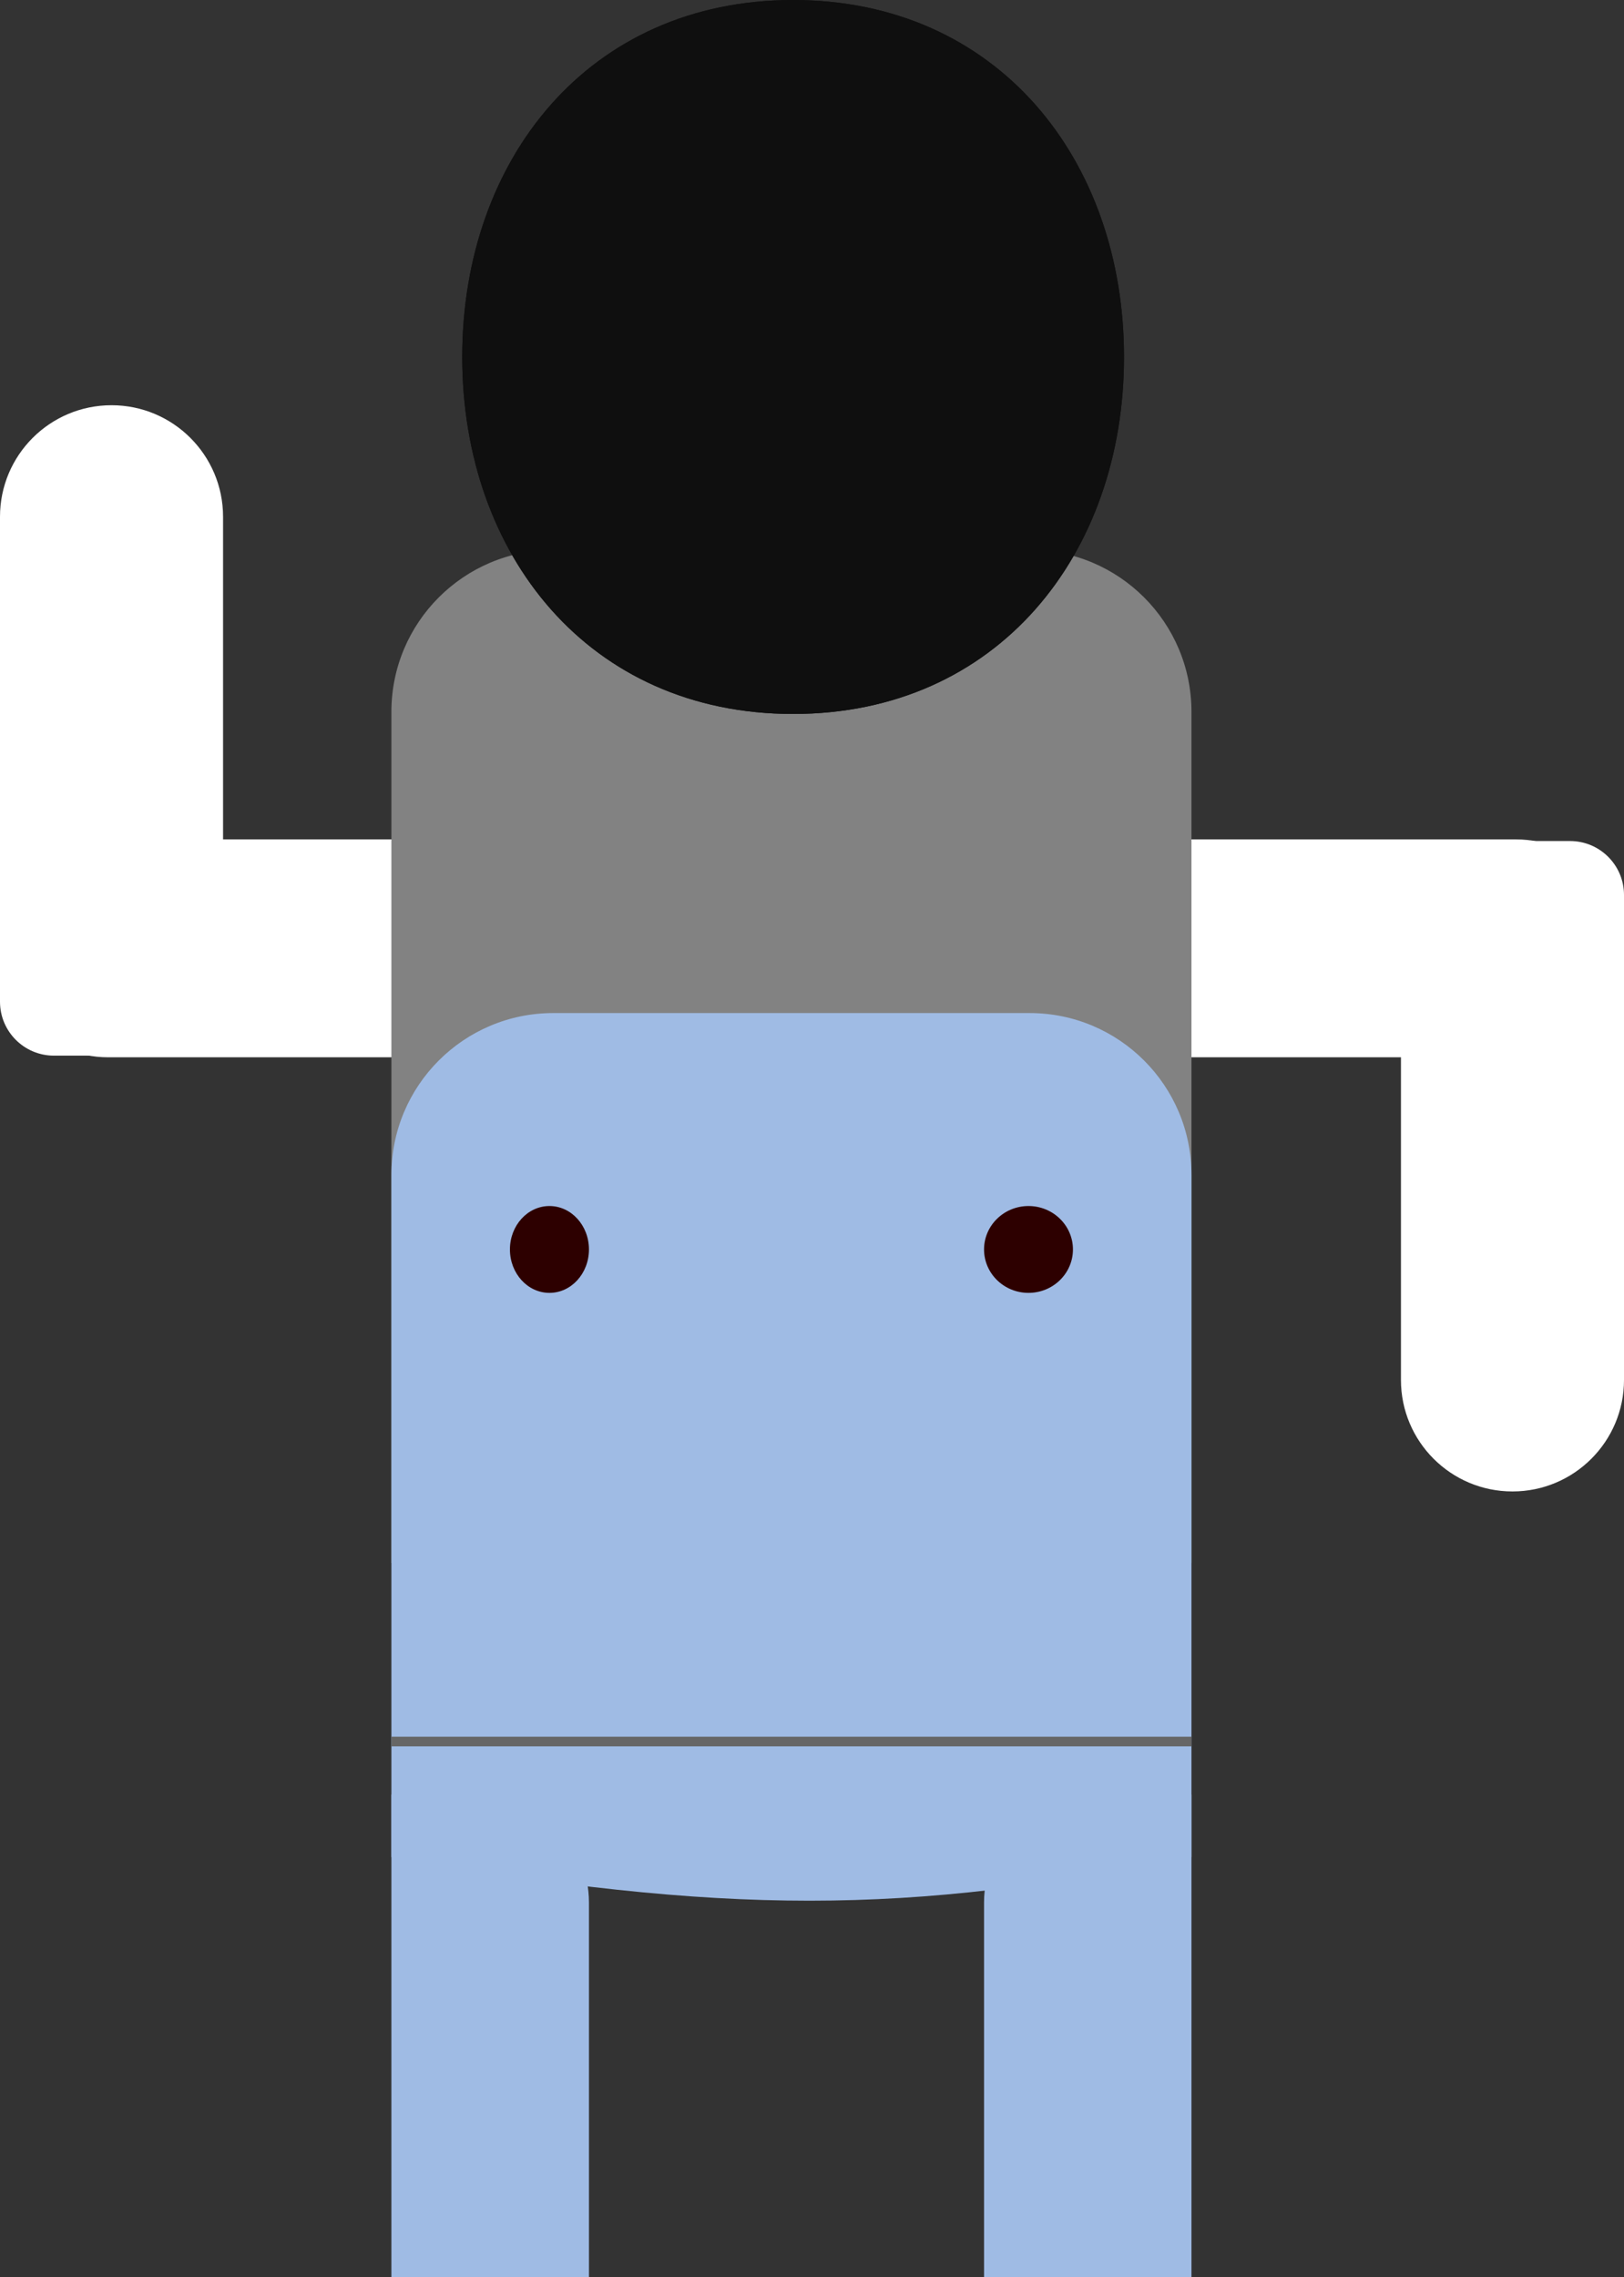 <svg width="301" height="422" viewBox="0 0 301 422" fill="none" xmlns="http://www.w3.org/2000/svg">
<rect x="0" y="0" width="301" height="422" fill="#333333" stroke="none"/>
<path d="M20 195.949C8.954 195.949 0 186.995 0 175.949L0 155.568L123.417 155.568V195.949L20 195.949Z" fill="white"/>
<path d="M0 95.773C0 84.357 9.255 75.102 20.672 75.102V75.102C32.088 75.102 41.343 84.357 41.343 95.773L41.343 195.646H10C4.477 195.646 0 191.169 0 185.646L0 95.773Z" fill="white"/>
<path d="M281.001 155.568C292.047 155.568 301.001 164.522 301.001 175.568V195.949L177.584 195.949V155.568L281.001 155.568Z" fill="white"/>
<path d="M301.001 255.744C301.001 267.16 291.746 276.415 280.329 276.415V276.415C268.913 276.415 259.658 267.16 259.658 255.744V155.871H291.001C296.524 155.871 301.001 160.348 301.001 165.871V255.744Z" fill="white"/>
<path d="M72.543 131.924C72.543 115.355 85.974 101.924 102.543 101.924H190.833C207.401 101.924 220.833 115.355 220.833 131.924V289.678H72.543V131.924Z" fill="#828282"/>
<path d="M208.33 66.161C208.33 102.701 184.916 132.322 147.001 132.322C109.085 132.322 85.671 102.701 85.671 66.161C85.671 29.621 109.085 0 147.001 0C184.916 0 208.33 29.621 208.33 66.161Z" fill="#0F0F0F"/>
<path d="M208.33 66.161C208.33 102.701 184.916 132.322 147.001 132.322C109.085 132.322 85.671 102.701 85.671 66.161C85.671 29.621 109.085 0 147.001 0C184.916 0 208.33 29.621 208.33 66.161Z" fill="#0F0F0F"/>
<path d="M72.543 217.754C72.543 201.186 85.974 187.754 102.543 187.754H190.833C207.401 187.754 220.833 201.186 220.833 217.754V344.182C167.433 354.942 134.872 354.97 72.543 344.182V217.754Z" fill="#9FBBE4"/>
<path d="M72.543 332.593H89.158C100.203 332.593 109.158 341.548 109.158 352.593V422H72.543V332.593Z" fill="#9FBBE4"/>
<path d="M182.388 352.593C182.388 341.548 191.342 332.593 202.388 332.593H220.833V422H182.388V352.593Z" fill="#9FBBE4"/>
<rect x="72.543" y="321.865" width="148.29" height="1.788" fill="#666666"/>
<ellipse cx="101.836" cy="231.564" rx="7.323" ry="8.047" fill="#2D0000"/>
<ellipse cx="190.626" cy="231.564" rx="8.238" ry="8.047" fill="#2D0000"/>
</svg>
